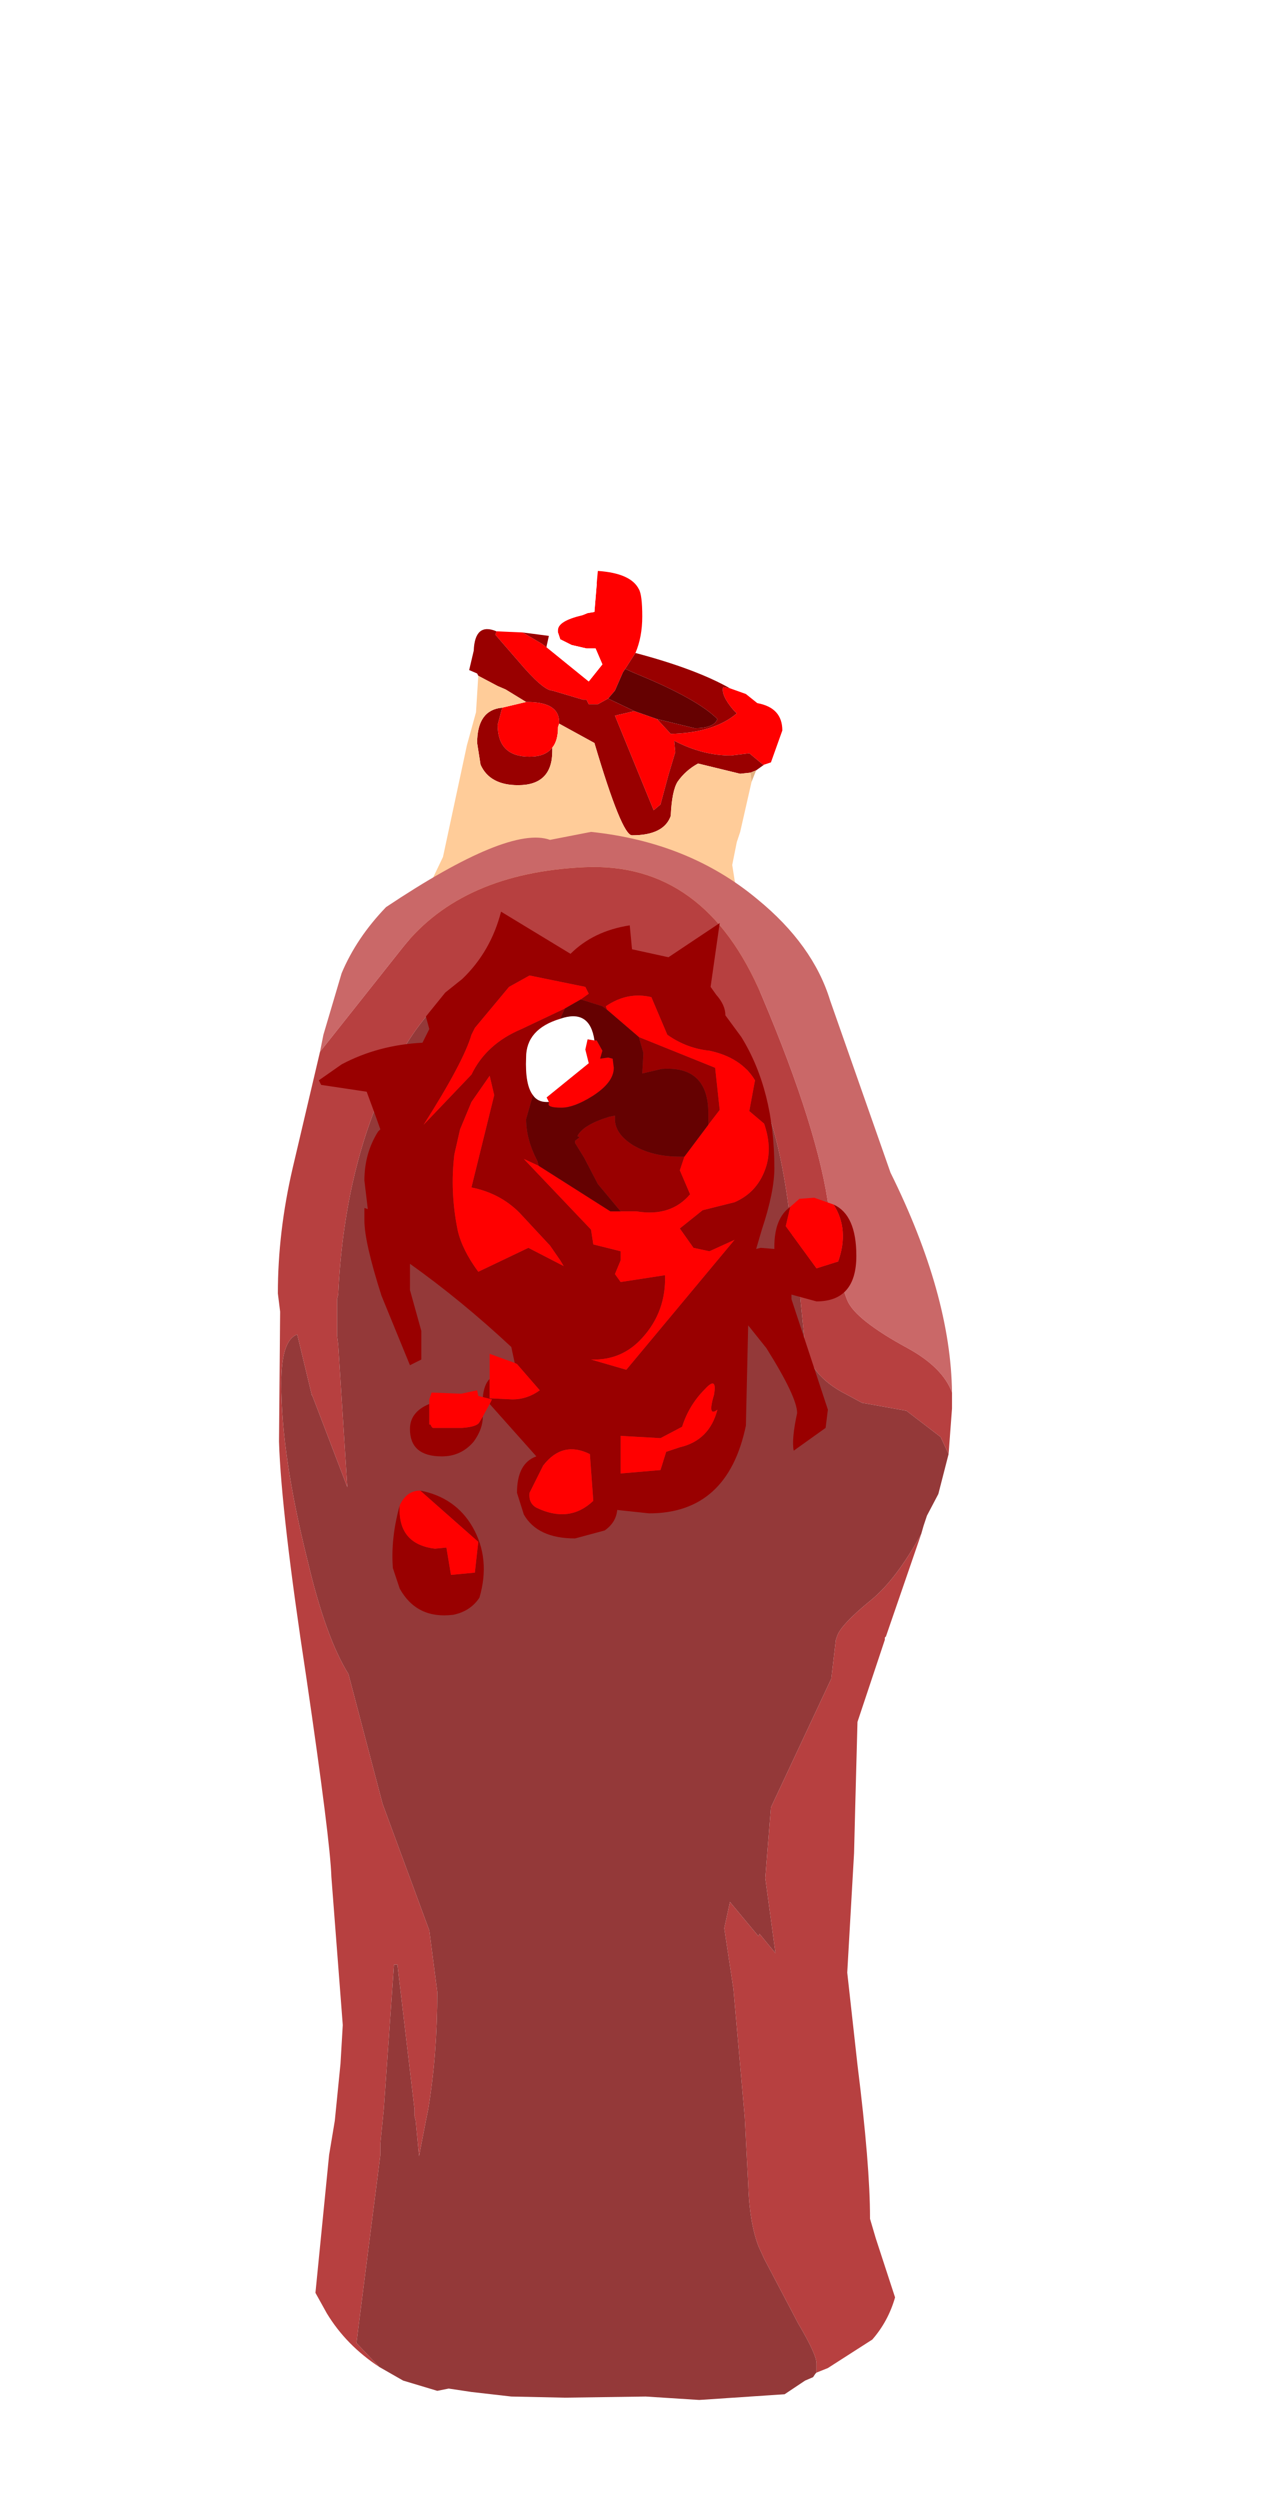 <?xml version="1.0" encoding="UTF-8" standalone="no"?>
<svg xmlns:ffdec="https://www.free-decompiler.com/flash" xmlns:xlink="http://www.w3.org/1999/xlink" ffdec:objectType="frame" height="109.7px" width="55.85px" xmlns="http://www.w3.org/2000/svg">
  <g transform="matrix(1.0, 0.0, 0.0, 1.0, 27.0, 70.9)">
    <use ffdec:characterId="1994" height="18.5" id="neck" transform="matrix(1.0, 0.0, 0.0, 1.0, -9.3, -45.85)" width="16.65" xlink:href="#sprite0"/>
    <use ffdec:characterId="1993" height="68.8" transform="matrix(1.0, 0.0, 0.0, 1.0, -14.8, -34.4)" width="29.6" xlink:href="#shape1"/>
    <use ffdec:characterId="1996" height="30.9" id="wound" transform="matrix(1.0, 0.0, 0.0, 1.0, -13.0, -30.9)" width="23.6" xlink:href="#sprite1"/>
    <use ffdec:characterId="1138" height="0.0" id="spineRef" transform="matrix(1.0, 0.0, 0.0, 1.0, 0.85, -40.9)" width="0.0" xlink:href="#sprite2"/>
  </g>
  <defs>
    <g id="sprite0" transform="matrix(1.0, 0.0, 0.0, 1.0, 11.05, 2.5)">
      <use ffdec:characterId="1405" height="18.5" transform="matrix(1.0, 0.0, 0.0, 1.0, -11.05, -2.5)" width="16.65" xlink:href="#shape0"/>
    </g>
    <g id="shape0" transform="matrix(1.0, 0.0, 0.0, 1.0, 11.05, 2.5)">
      <path d="M-3.2 -0.55 L-2.95 -0.65 -2.65 -0.7 -2.55 -1.9 -2.55 -1.95 -2.5 -2.5 Q-1.05 -2.4 -0.7 -1.7 -0.55 -1.45 -0.55 -0.5 -0.55 0.4 -0.85 1.1 L-1.3 1.8 -1.4 1.95 -1.75 2.75 -2.05 3.1 -2.5 3.35 -2.9 3.35 -3.0 3.15 -3.15 3.15 -4.5 2.75 Q-4.9 2.75 -6.0 1.45 L-7.0 0.3 -6.95 0.15 -5.8 0.2 -4.95 0.7 -4.75 0.85 -2.9 2.35 -2.3 1.6 -2.6 0.9 -3.0 0.9 -3.65 0.75 -4.15 0.5 -4.25 0.2 -4.25 0.1 Q-4.25 -0.3 -3.2 -0.55 M0.1 4.0 L0.7 4.65 Q2.6 4.6 3.6 3.75 L3.45 3.6 Q2.9 2.95 3.0 2.6 L3.3 2.65 4.0 2.9 4.5 3.3 Q5.6 3.5 5.6 4.5 L5.1 5.9 4.8 6.0 4.75 6.0 4.15 5.5 3.35 5.6 Q2.1 5.6 0.85 4.95 L0.9 5.45 0.6 6.45 0.25 7.75 -0.05 8.0 -1.75 3.85 -0.9 3.65 0.1 4.0 M-6.7 3.5 L-5.65 3.25 -5.6 3.25 Q-4.15 3.25 -4.2 4.2 L-4.25 4.35 Q-4.25 4.95 -4.5 5.25 -4.8 5.65 -5.5 5.65 -6.9 5.65 -6.9 4.25 L-6.7 3.5" fill="#ff0000" fill-rule="evenodd" stroke="none"/>
      <path d="M-2.55 -1.95 L-2.55 -1.9 -2.65 -0.7 -2.95 -0.65 -3.2 -0.55 -3.45 -0.85 -3.5 -1.4 -3.4 -2.0 -2.55 -1.95 M-4.25 0.2 L-4.15 0.5 -3.65 0.75 -3.0 0.9 -2.6 0.9 -2.3 1.6 -2.9 2.35 -4.75 0.85 -4.75 0.8 -4.65 0.35 -4.65 0.25 -4.25 0.2" fill="#ffffff" fill-rule="evenodd" stroke="none"/>
      <path d="M-4.75 0.85 L-4.95 0.7 -5.8 0.2 -4.65 0.35 -4.75 0.8 -4.75 0.85 M-6.95 0.15 L-7.0 0.3 -6.0 1.45 Q-4.9 2.75 -4.5 2.75 L-3.15 3.15 -3.0 3.15 -2.9 3.35 -2.5 3.35 -2.05 3.1 -1.0 3.6 -0.9 3.65 -1.75 3.85 -0.05 8.0 0.25 7.75 0.6 6.45 0.9 5.45 0.85 4.95 Q2.1 5.6 3.35 5.6 L4.15 5.5 4.75 6.0 4.8 6.0 4.45 6.25 4.2 6.35 3.75 6.4 1.9 5.95 Q1.35 6.25 1.0 6.75 0.75 7.15 0.7 8.25 0.4 9.1 -1.0 9.1 -1.45 9.1 -2.65 5.05 L-4.2 4.2 Q-4.15 3.25 -5.6 3.25 L-5.65 3.25 -6.55 2.7 -6.9 2.55 -7.75 2.1 -7.8 2.0 -8.15 1.85 -7.95 1.0 Q-7.9 -0.25 -6.95 0.15 M-1.3 1.8 L-0.85 1.1 Q1.8 1.8 3.3 2.65 L3.0 2.6 Q2.9 2.95 3.45 3.6 L3.6 3.75 Q2.6 4.6 0.7 4.65 L0.1 4.0 1.75 4.4 Q2.6 4.4 2.75 4.0 1.85 3.1 -0.85 2.0 L-1.3 1.8 M-4.5 5.25 L-4.5 5.4 Q-4.5 6.9 -6.0 6.9 -7.25 6.9 -7.65 6.0 L-7.8 5.05 Q-7.8 3.6 -6.7 3.5 L-6.9 4.25 Q-6.9 5.65 -5.5 5.65 -4.8 5.65 -4.5 5.25" fill="#990000" fill-rule="evenodd" stroke="none"/>
      <path d="M-2.05 3.1 L-1.75 2.75 -1.4 1.95 -1.3 1.8 -0.85 2.0 Q1.85 3.1 2.75 4.0 2.6 4.4 1.75 4.4 L0.1 4.0 -0.9 3.65 -1.0 3.6 -2.05 3.1" fill="#650101" fill-rule="evenodd" stroke="none"/>
      <path d="M-6.7 3.5 Q-7.8 3.6 -7.8 5.05 L-7.65 6.0 Q-7.25 6.9 -6.0 6.9 -4.5 6.9 -4.5 5.4 L-4.5 5.25 Q-4.25 4.95 -4.25 4.35 L-4.2 4.2 -2.65 5.05 Q-1.45 9.1 -1.0 9.1 0.4 9.1 0.7 8.25 0.75 7.15 1.0 6.75 1.35 6.25 1.9 5.95 L3.75 6.4 4.2 6.35 4.25 6.75 3.75 8.95 3.6 9.4 3.4 10.4 3.65 12.0 4.65 16.0 2.75 14.7 Q1.35 13.9 0.35 13.8 L-1.75 13.3 -3.45 13.2 -11.05 13.7 -9.3 10.05 -8.25 5.15 -7.85 3.7 -7.75 2.1 -6.9 2.55 -6.55 2.7 -5.65 3.25 -6.7 3.5" fill="#ffcc99" fill-rule="evenodd" stroke="none"/>
      <path d="M4.25 6.75 L4.2 6.35 4.45 6.25 4.25 6.75" fill="#e2b181" fill-rule="evenodd" stroke="none"/>
    </g>
    <g id="shape1" transform="matrix(1.0, 0.0, 0.0, 1.0, 14.8, 34.4)">
      <path d="M-12.95 -24.75 L-12.8 -25.5 -12.0 -28.2 Q-11.35 -29.75 -10.05 -31.1 -4.65 -34.7 -2.85 -34.05 L-1.05 -34.4 Q3.25 -33.95 6.25 -31.45 8.7 -29.45 9.45 -27.0 L12.1 -19.45 Q14.75 -14.1 14.8 -9.8 14.4 -10.9 12.85 -11.75 10.55 -13.0 10.2 -13.85 9.75 -14.95 9.4 -17.8 8.95 -21.3 6.45 -27.2 3.95 -33.1 -1.35 -32.85 -6.7 -32.6 -9.3 -29.35 L-12.95 -24.75" fill="#ca6868" fill-rule="evenodd" stroke="none"/>
      <path d="M14.8 -9.8 L14.8 -9.7 14.8 -9.1 14.65 -7.1 14.3 -7.85 12.8 -9.0 10.85 -9.35 10.2 -9.7 Q8.3 -10.65 8.3 -12.35 L8.05 -14.85 7.7 -17.35 Q7.3 -20.7 6.55 -22.55 5.2 -25.65 2.05 -27.6 -6.35 -31.5 -10.0 -23.5 -11.9 -19.45 -12.15 -14.1 L-12.2 -13.9 -12.2 -12.9 -12.2 -12.3 -12.15 -11.9 -11.75 -5.65 -13.3 -9.7 -13.3 -9.65 -13.95 -12.35 Q-14.65 -12.1 -14.65 -10.2 -14.65 -7.05 -13.5 -2.45 -12.7 0.95 -11.7 2.55 L-10.2 8.25 -8.15 13.8 -7.8 16.5 Q-7.8 19.25 -8.2 21.65 L-8.3 22.15 -8.6 23.7 -8.75 22.15 -8.8 21.95 -8.8 21.65 -9.55 15.3 -9.7 15.3 -10.15 21.65 -10.2 22.15 -10.3 23.15 -10.3 23.65 -11.35 31.9 -10.35 32.95 Q-11.8 32.0 -12.65 30.6 L-13.15 29.7 -12.55 23.65 -12.3 22.15 -12.25 21.65 -12.05 19.65 -11.95 17.95 -12.45 11.45 Q-12.5 9.85 -13.55 2.7 -14.65 -4.5 -14.75 -7.65 L-14.7 -13.35 -14.8 -14.15 Q-14.8 -16.85 -14.15 -19.65 L-12.95 -24.75 -9.3 -29.35 Q-6.7 -32.6 -1.35 -32.85 3.95 -33.1 6.45 -27.2 8.95 -21.3 9.4 -17.8 9.75 -14.95 10.2 -13.85 10.55 -13.0 12.85 -11.75 14.4 -10.9 14.8 -9.8 M13.45 -3.6 L11.9 0.9 11.85 0.95 11.85 1.05 10.65 4.65 10.55 8.4 10.5 10.4 10.2 15.65 10.65 19.7 Q11.2 24.1 11.2 26.4 L11.2 26.45 11.45 27.3 12.3 29.9 Q12.0 30.95 11.3 31.75 L9.35 33.0 8.85 33.2 8.85 32.8 Q8.85 32.4 8.05 31.05 L6.55 28.2 6.3 27.65 Q5.9 26.6 5.85 24.9 L5.7 22.0 5.2 16.35 4.8 13.7 5.05 12.55 6.3 14.05 6.35 13.95 7.05 14.8 6.6 11.5 6.85 8.4 9.5 2.75 9.7 1.05 9.75 0.9 Q9.9 0.4 11.25 -0.7 12.35 -1.6 13.45 -3.6" fill="#b74040" fill-rule="evenodd" stroke="none"/>
      <path d="M14.65 -7.1 L14.2 -5.35 13.7 -4.4 13.55 -3.95 13.45 -3.6 Q12.35 -1.6 11.25 -0.7 9.9 0.4 9.75 0.9 L9.7 1.05 9.5 2.75 6.85 8.4 6.6 11.5 7.05 14.8 6.35 13.95 6.3 14.05 5.05 12.55 4.8 13.7 5.2 16.35 5.7 22.0 5.85 24.9 Q5.9 26.6 6.3 27.65 L6.55 28.2 8.05 31.05 Q8.85 32.4 8.85 32.8 L8.85 33.2 8.8 33.25 8.7 33.4 8.35 33.55 7.45 34.15 3.7 34.4 1.35 34.25 -2.2 34.3 -4.55 34.25 -6.3 34.05 -7.3 33.9 -7.8 34.0 -9.3 33.55 -10.35 32.95 -11.35 31.9 -10.3 23.65 -10.3 23.15 -10.2 22.15 -10.15 21.65 -9.7 15.3 -9.55 15.3 -8.8 21.65 -8.8 21.95 -8.75 22.15 -8.6 23.7 -8.3 22.15 -8.2 21.65 Q-7.8 19.25 -7.8 16.5 L-8.15 13.8 -10.2 8.25 -11.7 2.55 Q-12.7 0.95 -13.5 -2.45 -14.65 -7.05 -14.65 -10.2 -14.65 -12.1 -13.95 -12.35 L-13.3 -9.65 -13.3 -9.7 -11.75 -5.65 -12.15 -11.9 -12.2 -12.3 -12.2 -12.9 -12.2 -13.9 -12.15 -14.1 Q-11.9 -19.45 -10.0 -23.5 -6.35 -31.5 2.05 -27.6 5.2 -25.65 6.55 -22.55 7.3 -20.7 7.7 -17.35 L8.05 -14.85 8.3 -12.35 Q8.3 -10.65 10.2 -9.7 L10.85 -9.35 12.8 -9.0 14.3 -7.85 14.65 -7.1" fill="#943939" fill-rule="evenodd" stroke="none"/>
    </g>
    <g id="sprite1" transform="matrix(1.0, 0.0, 0.0, 1.0, 11.8, 15.45)">
      <use ffdec:characterId="1995" height="30.9" transform="matrix(1.0, 0.0, 0.0, 1.0, -11.8, -15.45)" width="23.6" xlink:href="#shape2"/>
    </g>
    <g id="shape2" transform="matrix(1.0, 0.0, 0.0, 1.0, 11.8, 15.45)">
      <path d="M-3.2 4.35 L-3.35 3.65 Q-5.55 1.6 -7.8 0.0 L-7.8 1.15 -7.55 2.05 -7.3 2.95 -7.3 4.2 -7.8 4.45 -9.05 1.4 Q-9.8 -0.95 -9.8 -1.9 L-9.8 -2.45 -9.65 -2.4 -9.8 -3.65 Q-9.8 -4.85 -9.2 -5.8 L-9.1 -5.9 -9.35 -6.6 -9.7 -7.55 -11.7 -7.85 -11.8 -8.05 -10.8 -8.75 Q-9.2 -9.6 -7.25 -9.7 L-6.95 -10.3 -7.1 -10.85 -6.25 -11.9 -5.5 -12.5 Q-4.25 -13.7 -3.8 -15.45 L-0.75 -13.6 Q0.25 -14.6 1.85 -14.85 L1.95 -13.8 3.55 -13.45 5.8 -14.95 5.4 -12.15 5.65 -11.8 Q6.05 -11.35 6.05 -10.9 L6.75 -9.95 Q8.2 -7.6 8.2 -4.2 8.2 -3.15 7.65 -1.5 L7.4 -0.65 7.6 -0.7 8.2 -0.65 8.2 -0.75 Q8.2 -2.0 8.9 -2.5 L8.7 -1.65 10.05 0.2 11.0 -0.1 Q11.5 -1.5 10.8 -2.6 11.8 -2.15 11.8 -0.35 11.8 1.65 10.05 1.65 L8.95 1.35 8.95 1.55 10.55 6.4 10.45 7.2 9.05 8.2 Q8.95 7.7 9.2 6.55 9.2 5.85 7.85 3.7 L7.05 2.7 6.95 7.1 Q6.15 10.95 2.7 10.95 L1.3 10.8 Q1.25 11.35 0.75 11.7 L-0.55 12.05 Q-2.2 12.05 -2.8 11.0 L-3.1 10.05 Q-3.1 8.75 -2.25 8.45 L-4.3 6.15 -4.2 5.95 -4.6 5.85 Q-4.55 5.3 -4.3 5.05 L-4.3 5.9 -3.3 5.95 Q-2.65 5.95 -2.1 5.55 L-3.1 4.4 -3.2 4.35 M-4.6 6.7 Q-4.6 7.25 -5.0 7.8 -5.55 8.45 -6.4 8.45 -7.8 8.45 -7.8 7.25 -7.8 6.5 -6.95 6.15 L-6.95 7.05 -6.9 7.05 -6.85 7.15 -6.8 7.2 -5.5 7.2 Q-4.85 7.15 -4.75 6.95 L-4.6 6.7 M-1.0 -11.2 L-1.2 -10.75 Q-2.7 -10.3 -2.7 -9.05 -2.75 -7.85 -2.4 -7.4 L-2.7 -6.35 Q-2.7 -5.45 -2.2 -4.5 L-2.15 -4.3 -2.8 -4.6 0.15 -1.5 0.25 -0.85 1.45 -0.55 1.45 -0.15 1.2 0.45 1.45 0.8 3.4 0.5 Q3.45 2.1 2.4 3.25 1.5 4.25 0.15 4.2 L1.7 4.65 6.45 -1.05 5.35 -0.55 4.65 -0.7 4.05 -1.55 5.05 -2.35 6.45 -2.7 Q7.5 -3.15 7.85 -4.3 8.1 -5.15 7.75 -6.15 L7.1 -6.7 7.35 -8.05 Q6.75 -9.05 5.35 -9.35 4.35 -9.45 3.5 -10.05 L2.8 -11.7 Q1.75 -11.95 0.8 -11.3 L0.85 -11.15 0.65 -11.3 -0.3 -11.6 0.05 -11.85 -0.1 -12.15 -2.55 -12.65 -3.45 -12.15 -4.95 -10.35 -5.1 -10.05 Q-5.45 -8.85 -7.2 -6.1 L-5.1 -8.3 Q-4.45 -9.65 -2.9 -10.3 L-1.0 -11.2 M1.45 -2.3 L0.45 -3.5 -0.15 -4.65 -0.55 -5.3 -0.55 -5.4 -0.35 -5.55 -0.45 -5.6 Q-0.2 -6.1 0.95 -6.45 L1.2 -6.5 1.2 -6.35 Q1.2 -5.7 2.0 -5.2 2.85 -4.7 4.05 -4.7 L4.25 -4.7 4.05 -4.1 4.5 -3.05 Q3.65 -2.05 2.15 -2.3 L1.45 -2.3 M5.3 -6.1 L5.3 -6.6 Q5.3 -8.7 3.25 -8.55 L2.4 -8.35 2.45 -9.25 2.25 -9.95 5.6 -8.6 5.8 -6.75 5.3 -6.1 M-4.3 -8.25 L-5.1 -7.1 -5.6 -5.9 -5.85 -4.8 Q-6.05 -3.15 -5.7 -1.45 -5.5 -0.6 -4.8 0.35 L-2.6 -0.7 -1.05 0.1 -1.2 -0.15 -1.65 -0.8 -3.0 -2.25 Q-3.85 -3.1 -5.1 -3.35 L-4.1 -7.4 -4.3 -8.25 M5.15 5.5 Q4.45 6.2 4.15 7.15 L3.2 7.65 1.45 7.55 1.45 9.2 3.2 9.05 3.45 8.25 4.05 8.05 Q5.35 7.75 5.7 6.4 5.25 6.75 5.55 5.75 5.7 4.9 5.15 5.5 M0.1 8.35 Q-1.1 7.75 -1.95 8.85 L-2.55 10.05 Q-2.6 10.5 -2.25 10.7 -0.8 11.4 0.25 10.4 L0.1 8.35 M-7.35 9.95 Q-5.8 10.25 -5.05 11.55 -4.25 12.95 -4.75 14.65 -5.15 15.25 -5.9 15.4 -7.5 15.6 -8.25 14.25 L-8.55 13.35 Q-8.65 12.05 -8.25 10.6 -8.35 12.3 -6.7 12.5 L-6.2 12.45 -6.0 13.65 -4.95 13.55 -4.8 12.2 -7.35 9.95" fill="#990000" fill-rule="evenodd" stroke="none"/>
      <path d="M8.9 -2.5 L9.3 -2.85 9.95 -2.9 10.8 -2.6 Q11.5 -1.5 11.0 -0.1 L10.05 0.2 8.7 -1.65 8.9 -2.5 M-4.3 6.15 L-4.6 6.7 -4.75 6.95 Q-4.85 7.15 -5.5 7.2 L-6.8 7.2 -6.85 7.15 -6.9 7.05 -6.95 7.05 -6.95 6.15 -6.95 5.95 -6.85 5.65 -5.55 5.7 -4.85 5.55 -4.8 5.8 -4.6 5.85 -4.2 5.95 -4.3 6.15 M-4.3 5.05 L-4.3 3.95 -3.2 4.35 -3.1 4.4 -2.1 5.55 Q-2.65 5.95 -3.3 5.95 L-4.3 5.9 -4.3 5.05 M-0.3 -11.6 L-1.0 -11.2 -2.9 -10.3 Q-4.45 -9.65 -5.1 -8.3 L-7.2 -6.1 Q-5.45 -8.85 -5.1 -10.05 L-4.95 -10.35 -3.45 -12.15 -2.55 -12.65 -0.1 -12.15 0.05 -11.85 -0.3 -11.6 M0.3 -9.8 L0.4 -9.8 0.65 -9.35 0.55 -9.0 0.9 -9.05 1.1 -9.0 1.15 -8.6 Q1.15 -7.95 0.2 -7.35 -0.6 -6.85 -1.15 -6.85 -1.8 -6.85 -1.7 -7.05 L-1.7 -7.1 -1.8 -7.3 0.05 -8.8 -0.1 -9.4 0.0 -9.85 0.3 -9.8 M-2.15 -4.3 L1.0 -2.3 1.45 -2.3 2.15 -2.3 Q3.65 -2.05 4.5 -3.05 L4.05 -4.1 4.25 -4.7 5.3 -6.1 5.8 -6.75 5.6 -8.6 2.25 -9.95 0.85 -11.15 0.8 -11.3 Q1.75 -11.95 2.8 -11.7 L3.5 -10.05 Q4.35 -9.45 5.35 -9.35 6.75 -9.05 7.35 -8.05 L7.1 -6.7 7.75 -6.15 Q8.1 -5.15 7.85 -4.3 7.5 -3.15 6.45 -2.7 L5.05 -2.35 4.05 -1.55 4.65 -0.7 5.35 -0.55 6.45 -1.05 1.7 4.65 0.15 4.2 Q1.5 4.25 2.4 3.25 3.45 2.1 3.4 0.5 L1.45 0.8 1.2 0.45 1.45 -0.15 1.45 -0.55 0.25 -0.85 0.15 -1.5 -2.8 -4.6 -2.15 -4.3 M-4.3 -8.25 L-4.1 -7.4 -5.1 -3.35 Q-3.85 -3.1 -3.0 -2.25 L-1.65 -0.8 -1.2 -0.15 -1.05 0.1 -2.6 -0.7 -4.8 0.35 Q-5.5 -0.6 -5.7 -1.45 -6.05 -3.15 -5.85 -4.8 L-5.6 -5.9 -5.1 -7.1 -4.3 -8.25 M0.1 8.35 L0.25 10.4 Q-0.8 11.4 -2.25 10.7 -2.6 10.5 -2.55 10.05 L-1.95 8.85 Q-1.1 7.75 0.1 8.35 M5.15 5.5 Q5.7 4.9 5.55 5.75 5.25 6.75 5.7 6.4 5.35 7.75 4.05 8.05 L3.45 8.25 3.2 9.05 1.45 9.2 1.45 7.55 3.2 7.65 4.15 7.15 Q4.45 6.2 5.15 5.5 M-8.25 10.6 Q-7.95 9.95 -7.35 9.95 L-4.8 12.2 -4.95 13.55 -6.0 13.65 -6.2 12.45 -6.7 12.5 Q-8.35 12.3 -8.25 10.6" fill="#ff0000" fill-rule="evenodd" stroke="none"/>
      <path d="M-1.0 -11.2 L-0.3 -11.6 0.65 -11.3 0.85 -11.15 2.25 -9.95 2.45 -9.25 2.4 -8.35 3.25 -8.55 Q5.3 -8.7 5.3 -6.6 L5.3 -6.1 4.25 -4.7 4.05 -4.7 Q2.85 -4.7 2.0 -5.2 1.2 -5.7 1.2 -6.35 L1.2 -6.5 0.95 -6.45 Q-0.2 -6.1 -0.45 -5.6 L-0.35 -5.55 -0.55 -5.4 -0.55 -5.3 -0.15 -4.65 0.45 -3.5 1.45 -2.3 1.0 -2.3 -2.15 -4.3 -2.2 -4.5 Q-2.7 -5.45 -2.7 -6.35 L-2.4 -7.4 Q-2.2 -7.1 -1.8 -7.1 L-1.7 -7.1 -1.7 -7.05 Q-1.8 -6.85 -1.15 -6.85 -0.6 -6.85 0.2 -7.35 1.15 -7.95 1.15 -8.6 L1.1 -9.0 0.9 -9.05 0.55 -9.0 0.65 -9.35 0.4 -9.8 0.3 -9.8 Q0.1 -11.2 -1.2 -10.75 L-1.0 -11.2" fill="#650101" fill-rule="evenodd" stroke="none"/>
      <path d="M-1.2 -10.75 Q0.1 -11.2 0.3 -9.8 L0.0 -9.85 -0.1 -9.4 0.05 -8.8 -1.8 -7.3 -1.7 -7.1 -1.8 -7.1 Q-2.2 -7.1 -2.4 -7.4 -2.75 -7.85 -2.7 -9.05 -2.7 -10.3 -1.2 -10.75" fill="#ffffff" fill-rule="evenodd" stroke="none"/>
    </g>
  </defs>
</svg>
